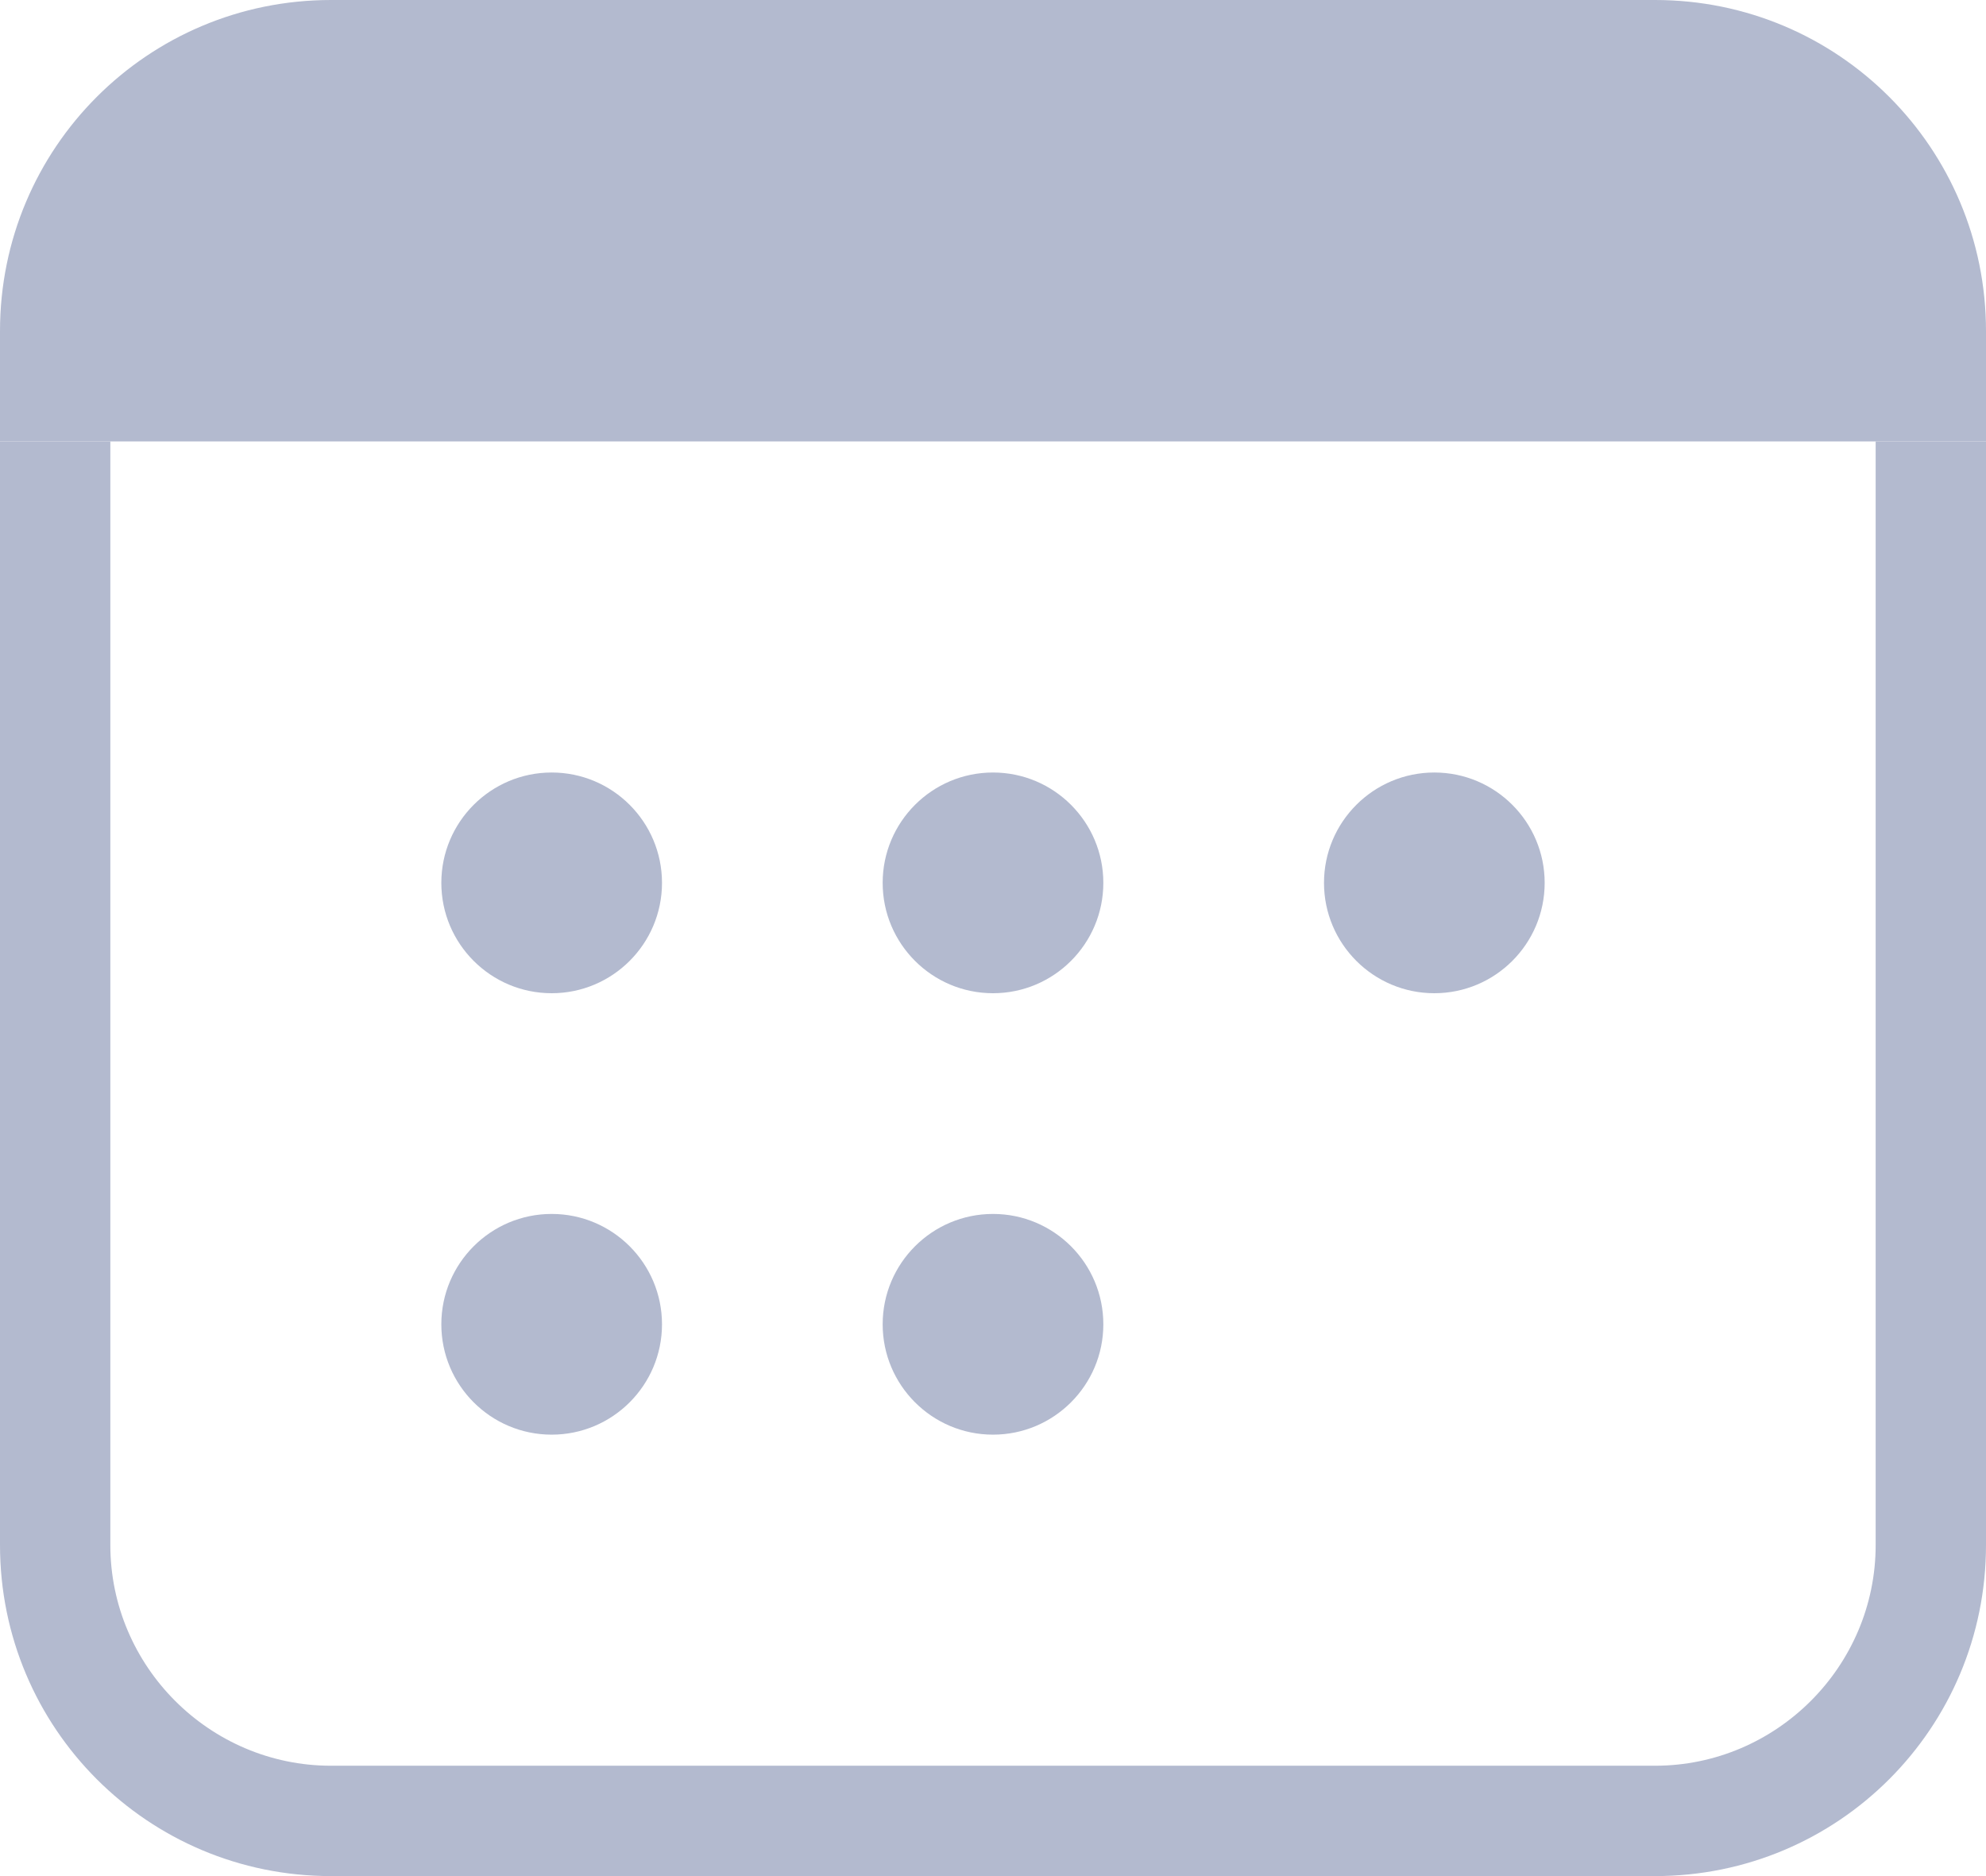 <svg width="18" height="17" viewBox="0 0 18 17" fill="none" xmlns="http://www.w3.org/2000/svg">
<path d="M15 0H3C1.34 0 0 1.34 0 3V4H18V3C18 1.34 16.66 0 15 0Z" fill="#B3BACF"/>
<path d="M17 4V14C17 15.1 16.1 16 15 16H3C1.9 16 1 15.1 1 14V4H0V14C0 15.66 1.34 17 3 17H15C16.66 17 18 15.66 18 14V4H17Z" fill="#B3BACF"/>
<path d="M5 9C5.552 9 6 8.552 6 8C6 7.448 5.552 7 5 7C4.448 7 4 7.448 4 8C4 8.552 4.448 9 5 9Z" fill="#B3BACF"/>
<path d="M9 9C9.552 9 10 8.552 10 8C10 7.448 9.552 7 9 7C8.448 7 8 7.448 8 8C8 8.552 8.448 9 9 9Z" fill="#B3BACF"/>
<path d="M13 9C13.552 9 14 8.552 14 8C14 7.448 13.552 7 13 7C12.448 7 12 7.448 12 8C12 8.552 12.448 9 13 9Z" fill="#B3BACF"/>
<path d="M5 13C5.552 13 6 12.552 6 12C6 11.448 5.552 11 5 11C4.448 11 4 11.448 4 12C4 12.552 4.448 13 5 13Z" fill="#B3BACF"/>
<path d="M9 13C9.552 13 10 12.552 10 12C10 11.448 9.552 11 9 11C8.448 11 8 11.448 8 12C8 12.552 8.448 13 9 13Z" fill="#B3BACF"/>
</svg>
